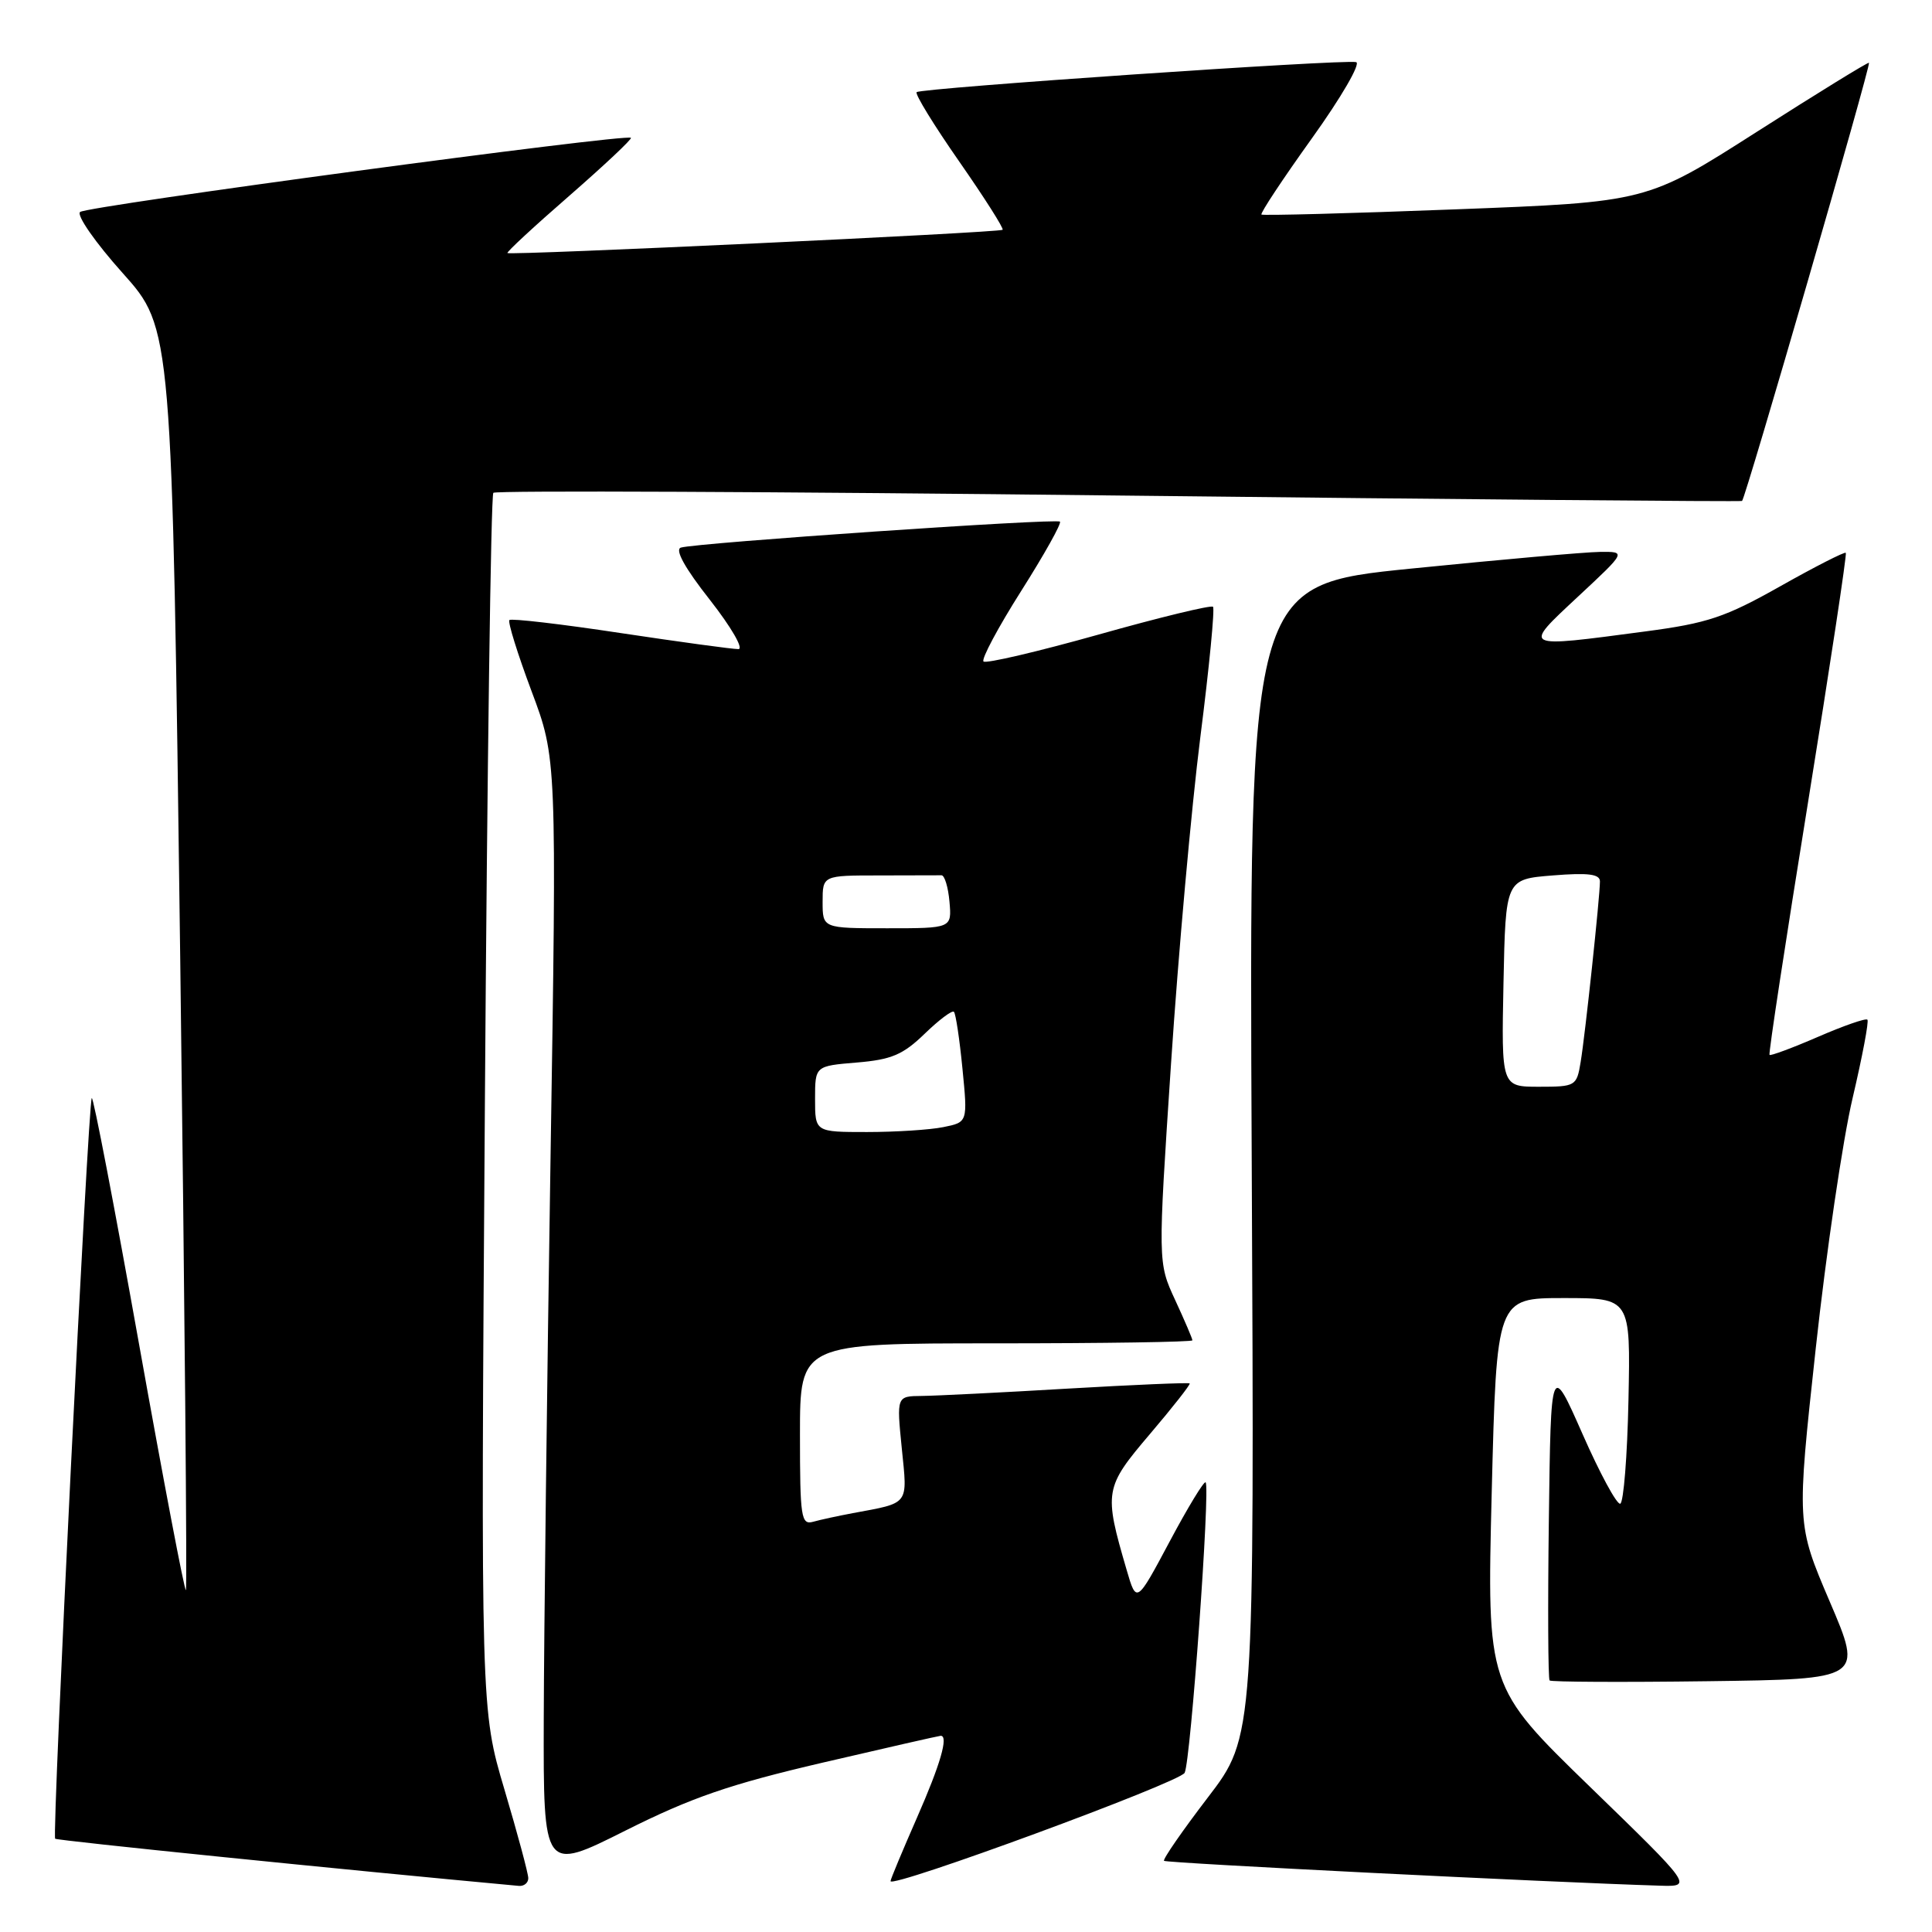 <?xml version="1.0" encoding="UTF-8" standalone="no"?>
<!DOCTYPE svg PUBLIC "-//W3C//DTD SVG 1.1//EN" "http://www.w3.org/Graphics/SVG/1.1/DTD/svg11.dtd" >
<svg xmlns="http://www.w3.org/2000/svg" xmlns:xlink="http://www.w3.org/1999/xlink" version="1.1" viewBox="0 0 256 256">
 <g >
 <path fill="currentColor"
d=" M 70.00 248.87 C 70.00 248.25 68.58 242.98 66.85 237.15 C 63.70 226.55 63.70 226.55 64.25 146.21 C 64.55 102.02 65.05 65.61 65.37 65.30 C 65.68 64.98 102.97 65.14 148.22 65.66 C 193.47 66.17 230.65 66.49 230.83 66.38 C 231.27 66.10 247.93 8.60 247.65 8.32 C 247.54 8.20 240.87 12.31 232.83 17.44 C 218.23 26.77 218.23 26.77 192.86 27.74 C 178.91 28.28 167.34 28.58 167.15 28.43 C 166.96 28.27 169.97 23.72 173.84 18.32 C 177.72 12.91 180.35 8.38 179.69 8.23 C 177.98 7.84 122.00 11.67 121.46 12.21 C 121.21 12.46 123.75 16.59 127.10 21.40 C 130.45 26.21 133.04 30.28 132.85 30.45 C 132.44 30.82 67.63 33.86 67.24 33.53 C 67.09 33.41 70.78 29.99 75.44 25.94 C 80.09 21.88 83.77 18.43 83.60 18.26 C 83.01 17.68 11.49 27.30 10.61 28.09 C 10.12 28.53 12.65 32.16 16.26 36.19 C 22.80 43.50 22.80 43.50 23.88 126.94 C 24.47 172.83 24.81 210.52 24.63 210.70 C 24.46 210.88 21.66 196.20 18.42 178.08 C 15.18 159.96 12.37 145.30 12.16 145.50 C 11.68 145.99 6.86 243.20 7.31 243.64 C 7.56 243.89 45.62 247.76 68.75 249.89 C 69.44 249.95 70.00 249.49 70.00 248.87 Z  M 156.97 234.91 C 157.77 233.39 160.39 197.06 159.75 196.42 C 159.54 196.21 157.39 199.74 154.98 204.27 C 150.59 212.50 150.59 212.50 149.28 208.00 C 146.25 197.64 146.34 197.11 152.37 190.02 C 155.40 186.46 157.77 183.44 157.64 183.31 C 157.51 183.18 150.22 183.49 141.45 184.00 C 132.68 184.52 123.99 184.95 122.15 184.97 C 118.80 185.00 118.80 185.00 119.49 191.90 C 120.26 199.52 120.58 199.09 113.00 200.50 C 111.08 200.86 108.71 201.37 107.75 201.64 C 106.15 202.09 106.00 201.08 106.00 190.07 C 106.00 178.00 106.00 178.00 132.00 178.00 C 146.30 178.00 158.00 177.82 158.00 177.60 C 158.00 177.38 156.97 174.97 155.71 172.25 C 153.42 167.30 153.42 167.30 155.17 140.90 C 156.13 126.38 157.88 106.93 159.05 97.68 C 160.23 88.42 160.98 80.65 160.73 80.40 C 160.48 80.15 153.66 81.80 145.58 84.08 C 137.50 86.35 130.63 87.96 130.32 87.65 C 130.01 87.34 132.25 83.14 135.31 78.31 C 138.37 73.48 140.68 69.35 140.45 69.12 C 139.99 68.66 92.25 71.93 90.22 72.56 C 89.39 72.82 90.76 75.29 94.06 79.48 C 96.89 83.09 98.58 86.01 97.84 86.01 C 97.10 86.02 90.07 85.06 82.22 83.88 C 74.37 82.69 67.74 81.92 67.50 82.16 C 67.26 82.40 68.58 86.63 70.42 91.55 C 73.78 100.50 73.78 100.50 72.94 154.00 C 72.48 183.43 72.08 216.62 72.05 227.76 C 72.00 248.02 72.00 248.02 82.86 242.57 C 91.62 238.18 96.66 236.44 109.00 233.56 C 117.41 231.60 124.45 230.00 124.65 230.00 C 125.71 230.00 124.61 233.79 121.50 240.86 C 119.58 245.24 118.00 249.02 118.00 249.26 C 118.00 250.29 156.31 236.19 156.97 234.91 Z  M 210.67 236.75 C 197.02 223.50 197.02 223.50 197.66 197.75 C 198.31 172.00 198.31 172.00 207.18 172.00 C 216.06 172.00 216.06 172.00 215.78 185.50 C 215.63 192.93 215.13 199.12 214.69 199.25 C 214.24 199.39 211.99 195.23 209.69 190.01 C 205.50 180.52 205.50 180.52 205.23 201.41 C 205.08 212.89 205.13 222.46 205.33 222.67 C 205.54 222.87 214.96 222.92 226.28 222.77 C 246.85 222.50 246.85 222.50 242.45 212.22 C 238.06 201.94 238.06 201.94 240.59 178.72 C 241.98 165.95 244.18 151.00 245.48 145.50 C 246.77 140.00 247.66 135.32 247.44 135.11 C 247.23 134.89 244.28 135.92 240.89 137.39 C 237.50 138.86 234.61 139.93 234.47 139.78 C 234.32 139.63 236.61 124.66 239.54 106.52 C 242.47 88.38 244.74 73.41 244.58 73.25 C 244.42 73.09 240.51 75.08 235.90 77.68 C 228.59 81.80 226.26 82.58 218.00 83.67 C 201.49 85.86 201.70 85.96 209.11 79.04 C 215.50 73.09 215.50 73.09 212.00 73.13 C 210.07 73.15 198.82 74.15 187.00 75.34 C 165.50 77.50 165.50 77.50 165.86 153.81 C 166.22 230.11 166.22 230.11 160.05 238.17 C 156.66 242.60 154.05 246.38 154.24 246.57 C 154.54 246.87 205.37 249.42 219.91 249.86 C 224.32 250.00 224.32 250.00 210.67 236.75 Z  M 108.00 145.62 C 108.00 141.25 108.00 141.25 113.53 140.79 C 118.12 140.41 119.65 139.76 122.52 136.98 C 124.42 135.14 126.16 133.83 126.40 134.07 C 126.64 134.31 127.15 137.70 127.53 141.60 C 128.23 148.70 128.23 148.70 124.99 149.35 C 123.21 149.71 118.66 150.00 114.88 150.00 C 108.00 150.00 108.00 150.00 108.00 145.62 Z  M 109.00 119.50 C 109.00 116.00 109.00 116.00 116.50 116.00 C 120.62 116.00 124.34 115.99 124.75 115.98 C 125.16 115.97 125.64 117.54 125.81 119.48 C 126.12 123.00 126.12 123.00 117.56 123.00 C 109.00 123.00 109.00 123.00 109.00 119.50 Z  M 199.22 130.25 C 199.50 116.50 199.50 116.50 205.75 116.00 C 210.44 115.62 212.00 115.82 212.00 116.79 C 212.00 118.78 210.05 137.10 209.44 140.75 C 208.92 143.91 208.77 144.00 203.93 144.00 C 198.94 144.00 198.94 144.00 199.22 130.25 Z "/>
</g>
</svg>
